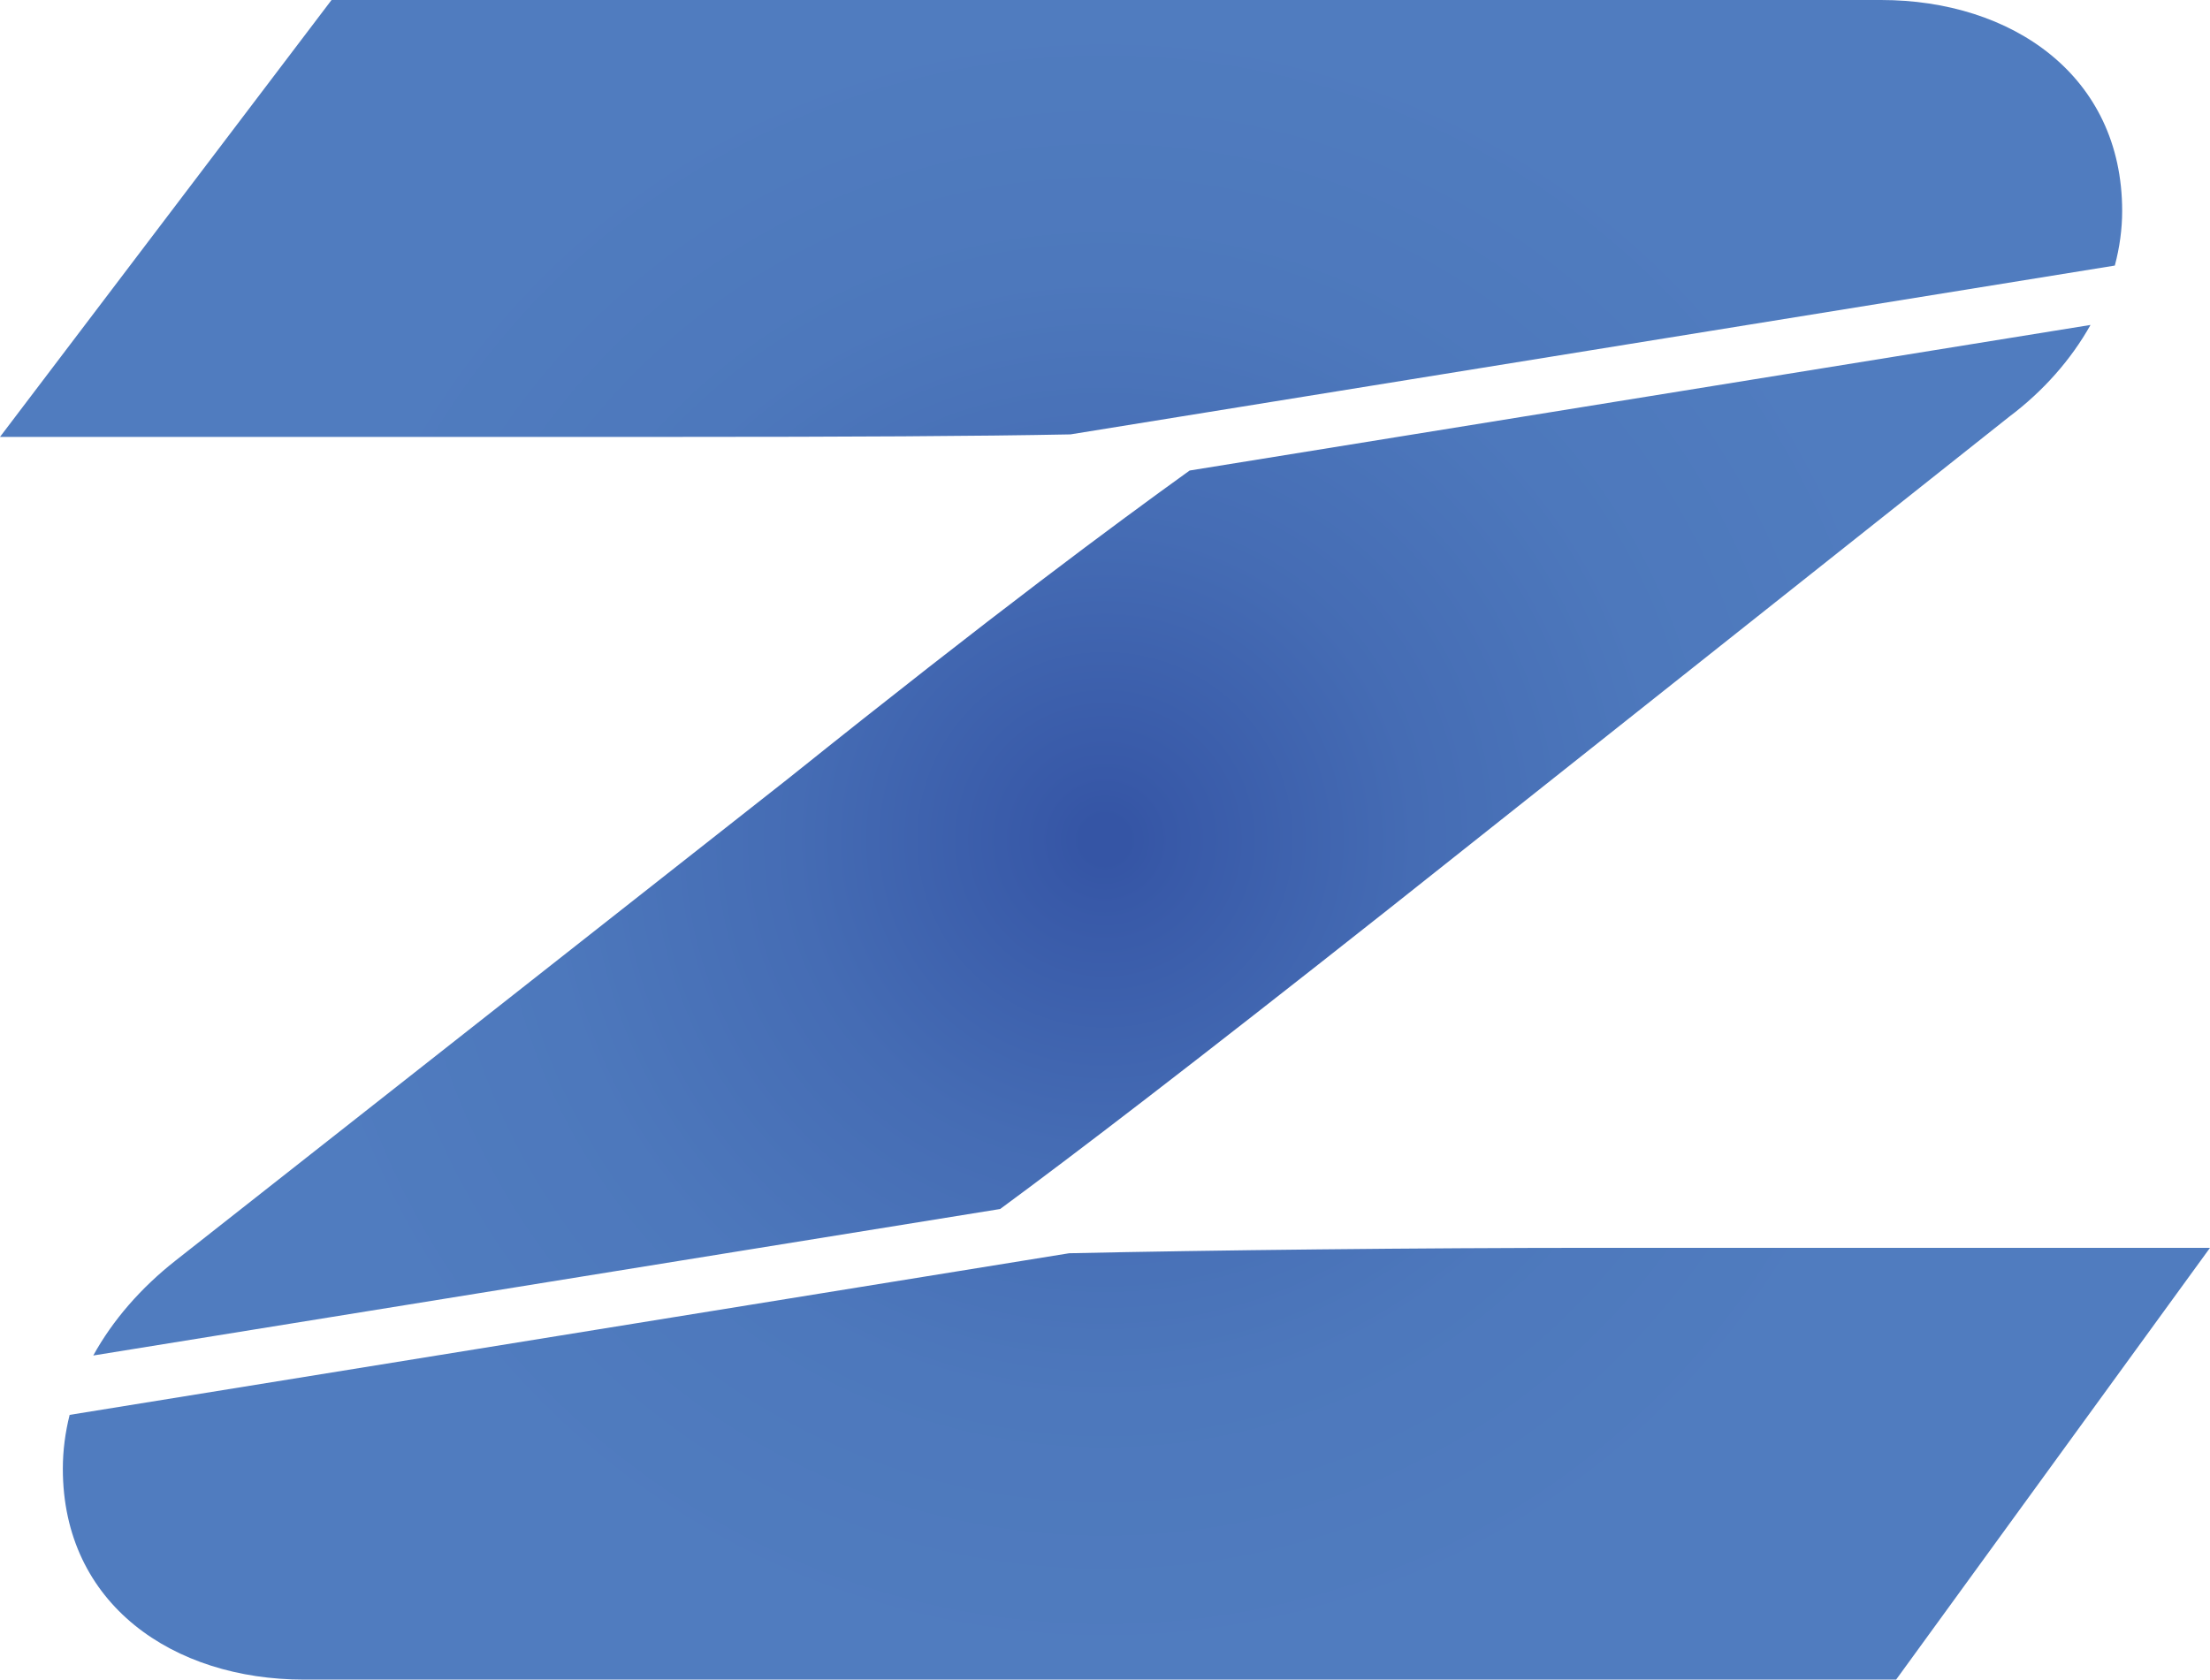 <?xml version="1.0" encoding="utf-8"?>
<svg xmlns="http://www.w3.org/2000/svg" viewBox="116.005 339.64 289.1 219.78" width="289.1px" height="219.78px">
  <defs>
    <radialGradient gradientUnits="userSpaceOnUse" cx="429.487" cy="34.359" r="144.55" id="gradient-0" spreadMethod="reflect">
      <stop offset="0.02" stop-color="#3555a5"/>
      <stop offset="0.06" stop-color="#3859a8"/>
      <stop offset="0.28" stop-color="#456cb4"/>
      <stop offset="0.51" stop-color="#4d78bc"/>
      <stop offset="0.75" stop-color="#507cbf"/>
    </radialGradient>
  </defs>
  <g id="Layer_1" transform="matrix(1, 0, 0, 1, -168.932, 415.171)">
    <path class="cls-1" d="M 531.007 -75.531 L 328.307 -75.531 L 284.937 -18.361 L 372.987 -18.361 C 396.237 -18.361 412.787 -18.451 424.967 -18.691 L 561.587 -40.781 C 562.217 -43.151 562.547 -45.551 562.547 -47.931 C 562.547 -65.671 548.087 -75.531 531.007 -75.531 L 531.007 -75.531 Z M 494.207 87.749 C 470.437 87.749 443.077 88.059 424.817 88.459 L 424.797 88.459 L 294.047 109.609 C 293.467 111.919 293.157 114.279 293.157 116.659 C 293.157 134.399 307.607 144.249 324.697 144.249 L 532.977 144.249 L 574.037 87.749 L 494.207 87.749 L 494.207 87.749 Z M 415.787 82.659 C 425.387 75.589 440.527 64.029 466.617 43.399 L 547.757 -20.991 C 552.247 -24.361 555.877 -28.501 558.407 -33.011 L 440.557 -13.961 C 430.937 -7.031 415.257 4.539 388.097 26.309 L 307.937 89.389 C 303.367 92.979 299.677 97.229 297.137 101.839 L 415.777 82.669 L 415.787 82.659 Z" style="stroke-width: 0; fill: url(&quot;#gradient-0&quot;); paint-order: stroke markers; fill-rule: evenodd;"/>
  </g>
</svg>
